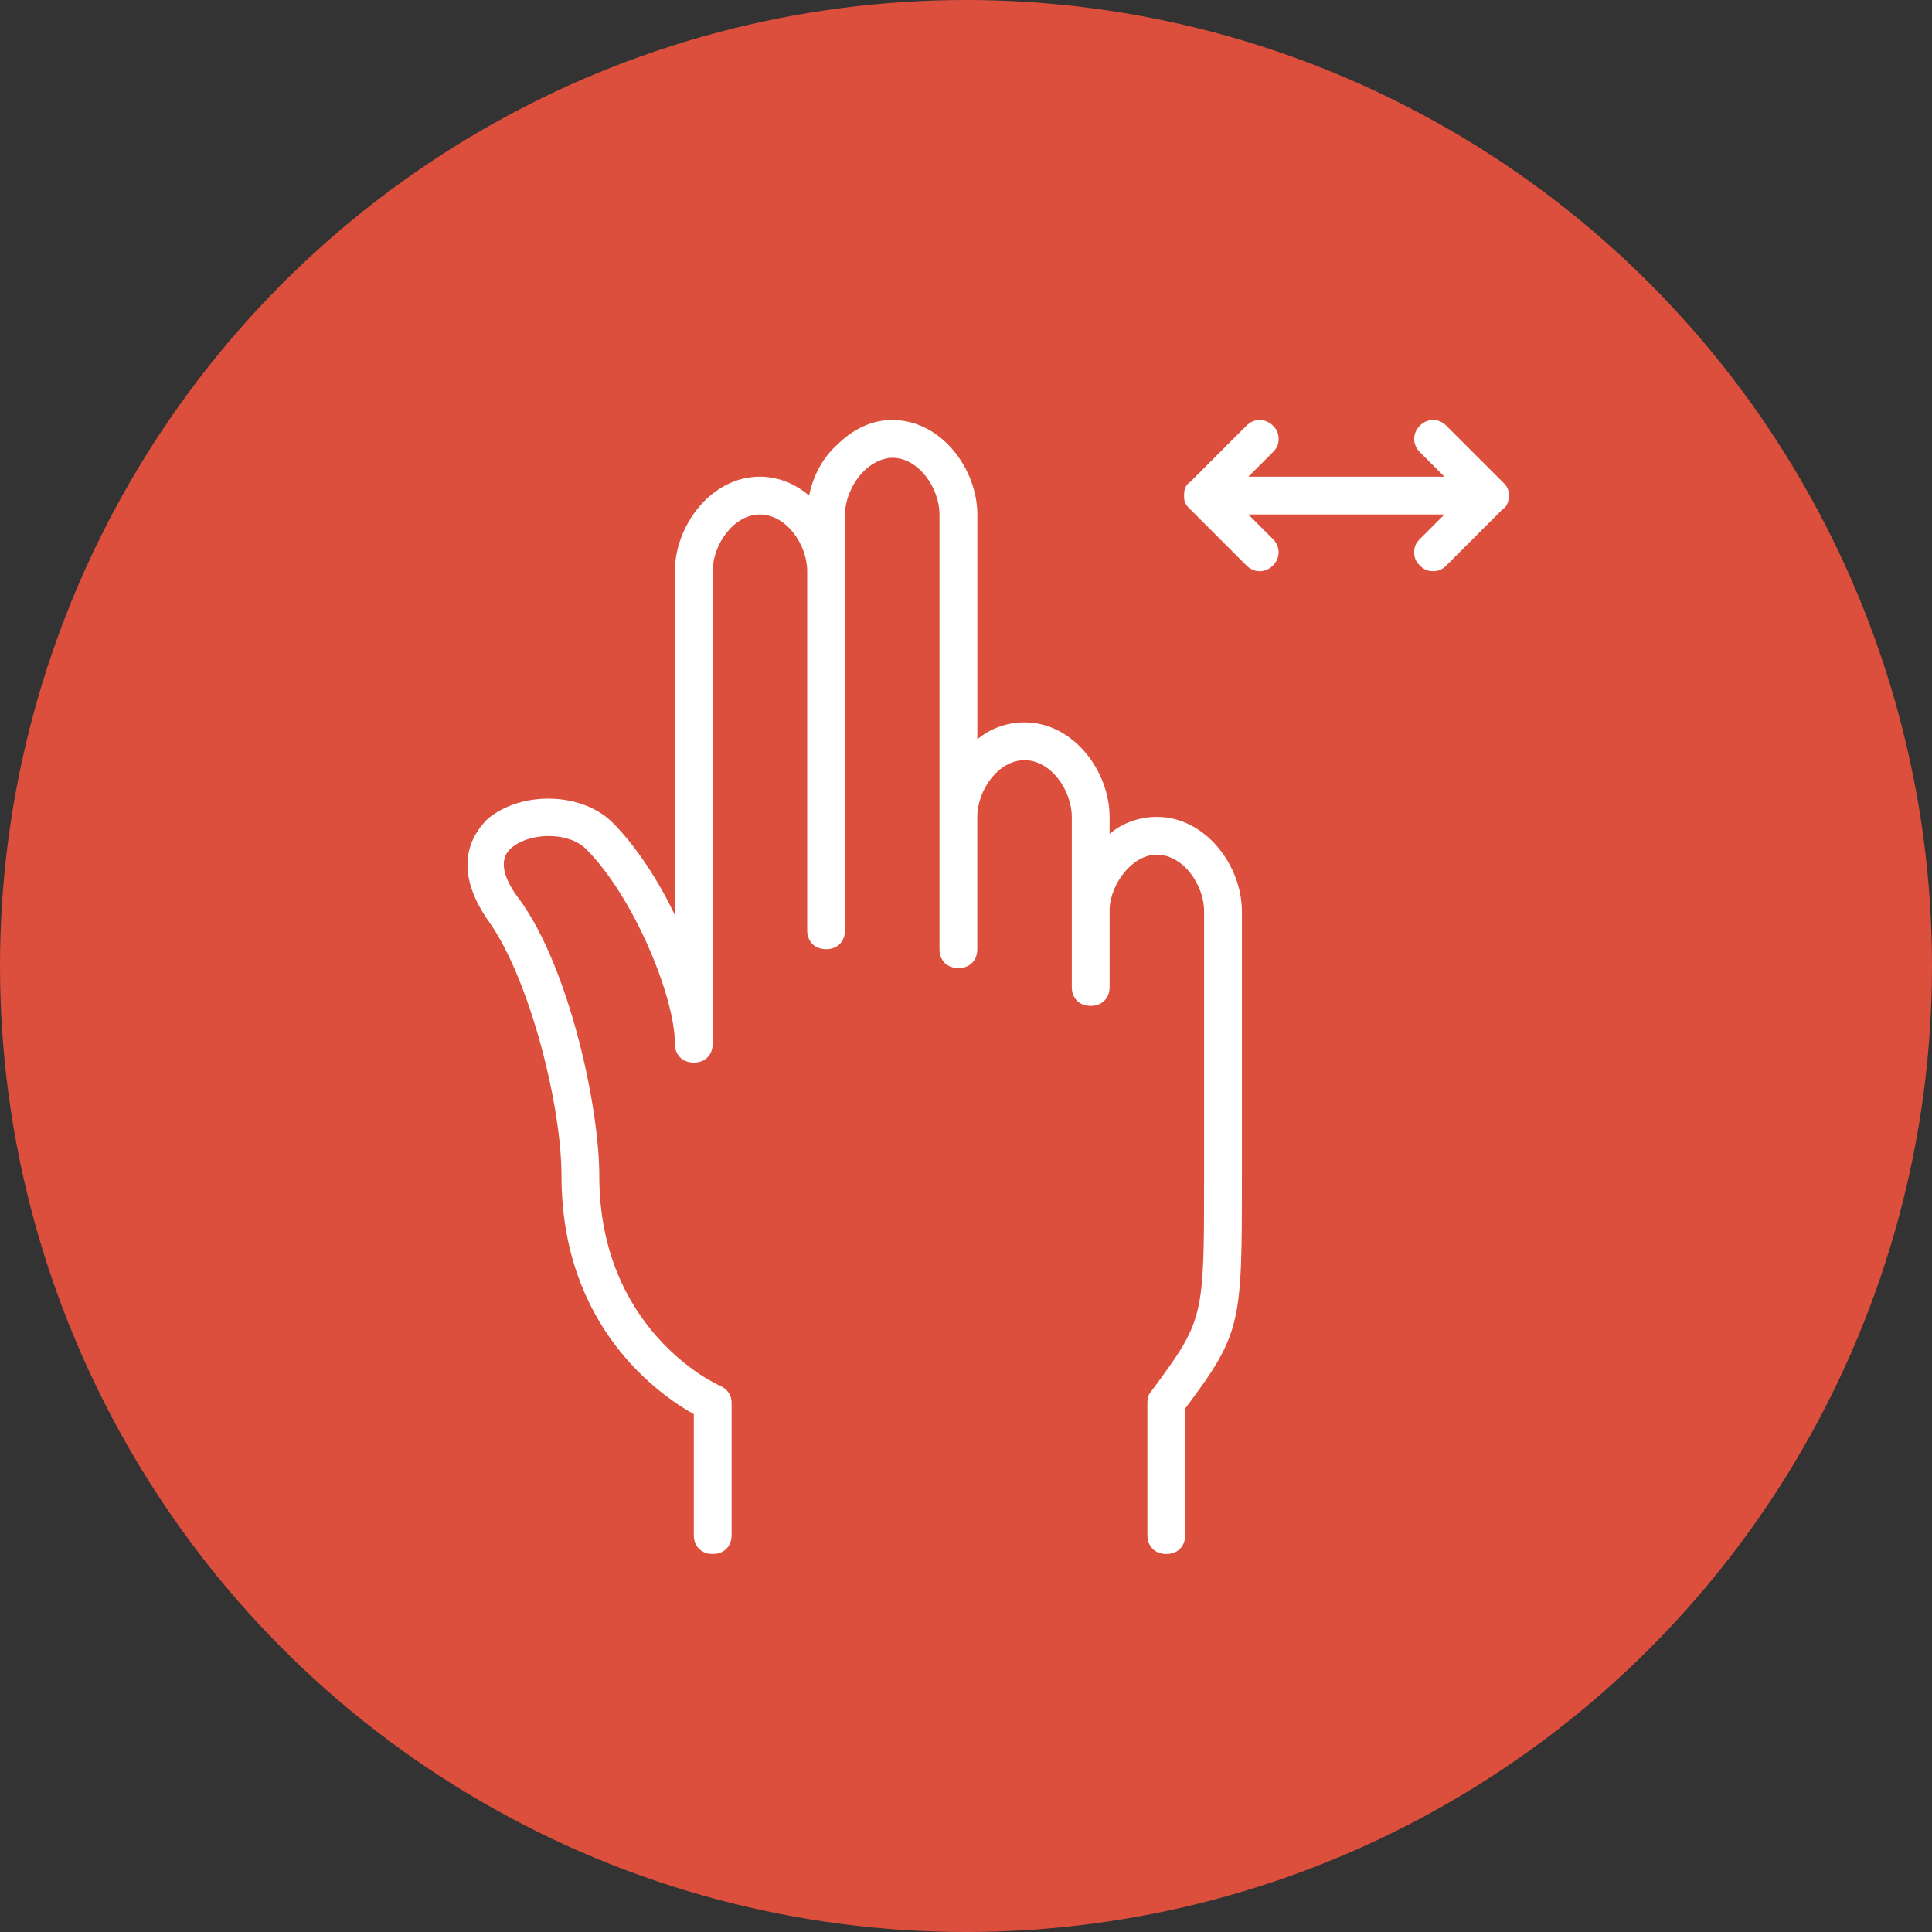 <svg width="46" height="46" viewBox="0 0 46 46" fill="none" xmlns="http://www.w3.org/2000/svg">
<rect x="0" y="0" width="46" height="46" fill="#333333" stroke="none"/>
<circle cx="23" cy="23" r="23" fill="#EE523F" fill-opacity="0.9"/>
<path d="M35.831 11.53C35.786 11.485 35.786 11.485 35.786 11.485L34.436 10.135C34.256 9.955 33.986 9.955 33.806 10.135C33.626 10.315 33.626 10.585 33.806 10.765L34.391 11.35H29.723L30.308 10.765C30.398 10.675 30.443 10.585 30.443 10.45C30.443 10.315 30.398 10.225 30.308 10.135C30.128 9.955 29.858 9.955 29.678 10.135L28.328 11.485C28.238 11.53 28.193 11.665 28.193 11.755C28.193 11.8 28.193 11.8 28.193 11.845C28.193 11.935 28.238 12.025 28.283 12.07C28.328 12.115 28.328 12.115 28.328 12.115L29.678 13.465C29.858 13.645 30.128 13.645 30.308 13.465C30.488 13.285 30.488 13.015 30.308 12.835L29.723 12.25H34.391L33.806 12.835C33.716 12.925 33.671 13.015 33.671 13.15C33.671 13.285 33.716 13.375 33.806 13.465C33.896 13.555 33.986 13.6 34.121 13.6C34.256 13.6 34.346 13.555 34.436 13.465L35.786 12.115C35.876 12.07 35.921 11.935 35.921 11.845C35.921 11.8 35.921 11.8 35.921 11.755C35.921 11.665 35.876 11.575 35.831 11.53Z" fill="white"/>
<path d="M27.544 19.45C27.139 19.45 26.734 19.585 26.419 19.855V19.45C26.419 18.37 25.564 17.2 24.394 17.2C23.989 17.2 23.584 17.335 23.27 17.605V12.25C23.27 11.17 22.415 10 21.244 10C20.749 10 20.299 10.225 19.939 10.585C19.579 10.9 19.355 11.35 19.264 11.8C18.95 11.53 18.544 11.35 18.094 11.35C16.924 11.35 16.069 12.52 16.069 13.6V21.79C15.664 20.935 15.124 20.125 14.584 19.585C13.864 18.865 12.424 18.82 11.614 19.495C11.389 19.72 10.624 20.53 11.659 21.97C12.604 23.32 13.369 26.29 13.369 28C13.369 31.6 15.709 33.22 16.519 33.67V36.55C16.519 36.82 16.699 37 16.969 37C17.239 37 17.419 36.82 17.419 36.55V33.4C17.419 33.22 17.329 33.085 17.149 32.995C17.014 32.95 14.269 31.645 14.269 28C14.269 26.335 13.549 23.05 12.379 21.43C12.064 21.025 11.794 20.485 12.199 20.17C12.649 19.81 13.549 19.81 13.954 20.215C15.079 21.34 16.069 23.725 16.069 24.85C16.069 25.12 16.249 25.3 16.519 25.3C16.789 25.3 16.969 25.12 16.969 24.85V13.6C16.969 12.97 17.464 12.25 18.094 12.25C18.724 12.25 19.219 12.97 19.219 13.6V22.15C19.219 22.42 19.399 22.6 19.669 22.6C19.939 22.6 20.119 22.42 20.119 22.15V12.25C20.119 11.89 20.299 11.485 20.569 11.215C20.749 11.035 21.019 10.9 21.244 10.9C21.874 10.9 22.369 11.62 22.369 12.25V22.6C22.369 22.87 22.549 23.05 22.819 23.05C23.089 23.05 23.269 22.87 23.269 22.6V19.45C23.269 18.82 23.764 18.1 24.394 18.1C25.024 18.1 25.519 18.82 25.519 19.45V21.61C25.519 21.655 25.519 21.655 25.519 21.7V23.5C25.519 23.77 25.699 23.95 25.969 23.95C26.239 23.95 26.419 23.77 26.419 23.5V21.61C26.464 21.025 26.959 20.35 27.544 20.35C28.174 20.35 28.669 21.07 28.669 21.7V28C28.669 31.42 28.669 31.42 27.409 33.13C27.319 33.22 27.319 33.355 27.319 33.445V36.55C27.319 36.82 27.499 37 27.769 37C28.039 37 28.219 36.82 28.219 36.55V33.535C29.569 31.735 29.569 31.51 29.569 28V21.7C29.569 20.62 28.714 19.45 27.544 19.45Z" fill="white"/>
</svg>
